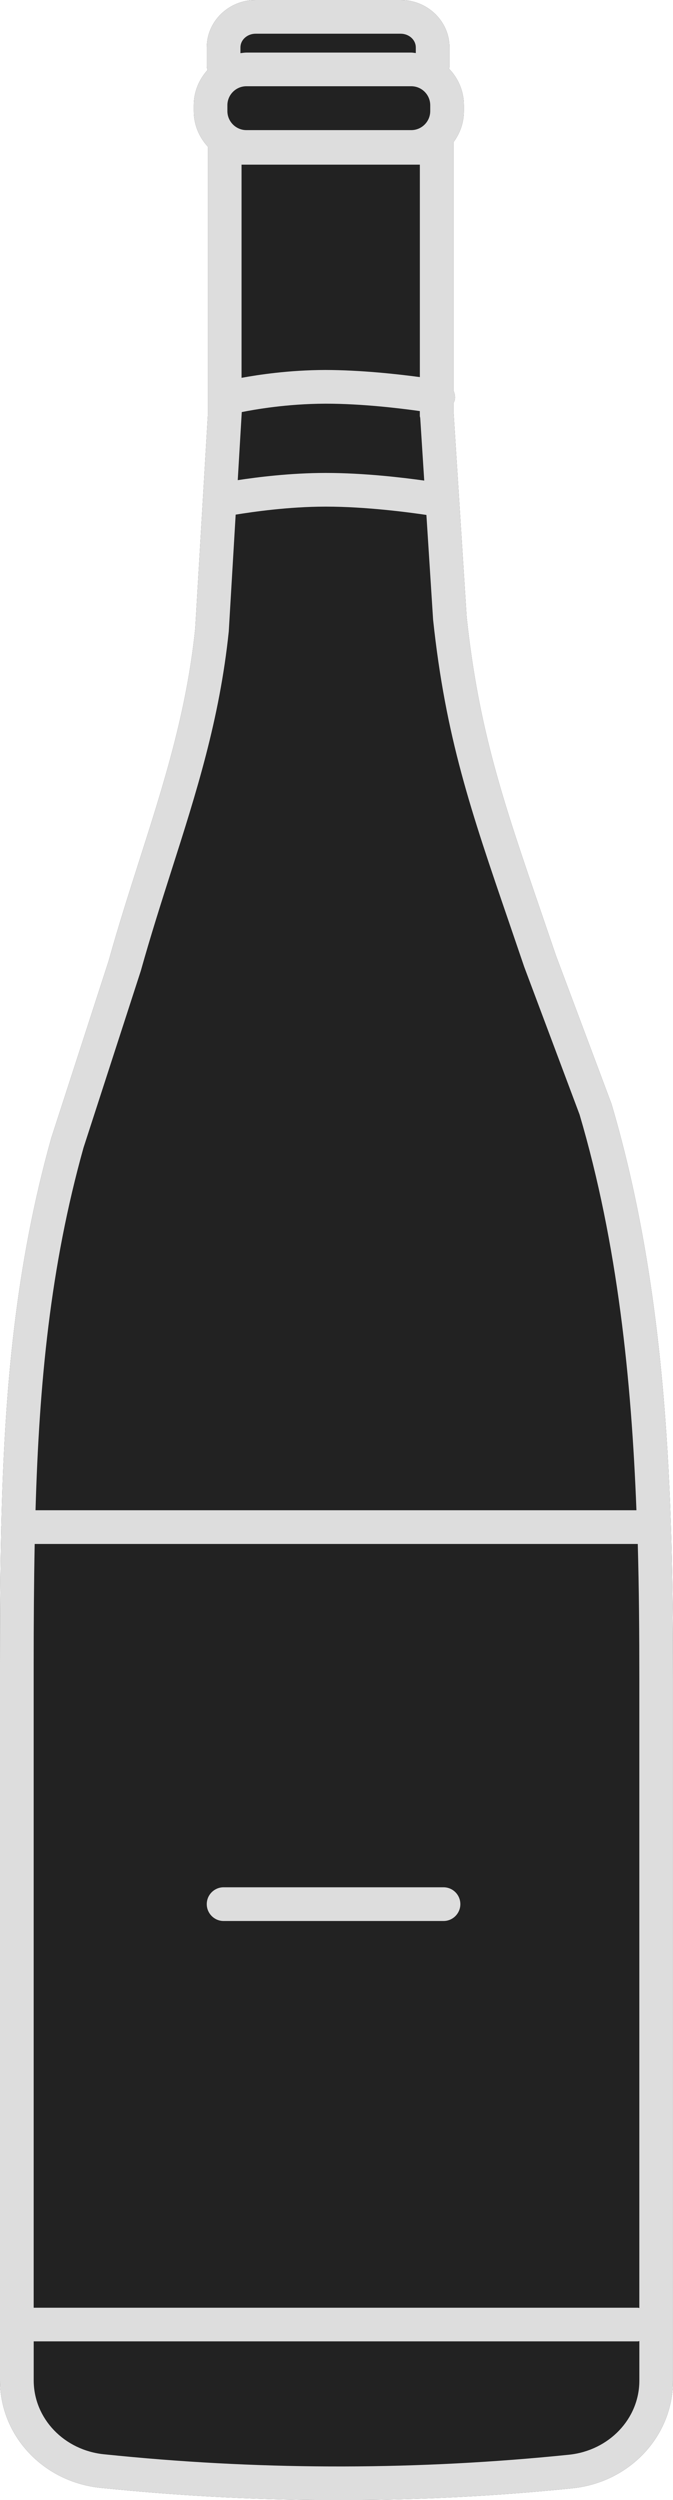 <?xml version="1.0" encoding="utf-8"?>
<!-- Generator: Adobe Illustrator 16.0.0, SVG Export Plug-In . SVG Version: 6.00 Build 0)  -->
<!DOCTYPE svg PUBLIC "-//W3C//DTD SVG 1.1//EN" "http://www.w3.org/Graphics/SVG/1.1/DTD/svg11.dtd">
<svg version="1.1" id="beer" xmlns="http://www.w3.org/2000/svg" xmlns:xlink="http://www.w3.org/1999/xlink" x="0px" y="0px"
	 width="27.221px" height="101.006px" viewBox="0 0 27.221 101.006" enable-background="new 0 0 27.221 101.006"
	 xml:space="preserve">
<path fill="#222222" d="M24.733,44.597l-2.247-5.993l-0.614-1.796c-1.511-4.404-2.509-7.313-2.997-11.883l-0.527-8.232
	c0-0.008-0.005-0.014-0.006-0.022v-0.38c0.02-0.046,0.046-0.089,0.055-0.141c0.023-0.134-0.006-0.259-0.055-0.375V5.747
	c0.262-0.354,0.422-0.787,0.422-1.259V4.253c0-0.573-0.23-1.093-0.601-1.476c0.004-0.03,0.018-0.056,0.018-0.087V1.916
	C18.181,0.859,17.294,0,16.203,0h-5.862C9.25,0,8.363,0.859,8.363,1.916V2.69c0,0.05,0.019,0.095,0.028,0.142
	C8.051,3.21,7.837,3.705,7.837,4.253v0.234c0,0.557,0.22,1.061,0.571,1.44V16.75l-0.512,8.649c-0.354,3.396-1.279,6.292-2.26,9.36
	c-0.418,1.308-0.85,2.657-1.243,4.065l-2.319,7.151c-1.449,5.18-1.892,10.178-2.021,15.686c-0.001,0.011-0.007,0.021-0.007,0.032
	c0,0.01,0.005,0.018,0.006,0.027C0.01,63.495,0,65.318,0,67.221v28.944c0,2.253,1.761,4.119,4.094,4.347l0.578,0.056
	c2.996,0.291,6.01,0.438,9.025,0.438c3.157,0,6.316-0.158,9.451-0.479c2.321-0.236,4.072-2.104,4.072-4.346V67.807
	C27.221,60.643,27.029,52.356,24.733,44.597z"/>
<g>
	<path fill="#DDDDDD" d="M17.939,76.247H9.044c-0.376,0-0.681,0.304-0.681,0.681c0,0.375,0.305,0.681,0.681,0.681h8.896
		c0.377,0,0.68-0.306,0.68-0.681C18.619,76.551,18.316,76.247,17.939,76.247z"/>
	<path fill="#DDDDDD" d="M24.733,44.597l-2.247-5.993l-0.614-1.796c-1.511-4.404-2.509-7.313-2.997-11.883l-0.527-8.232
		c0-0.008-0.005-0.014-0.006-0.022v-0.38c0.02-0.046,0.046-0.089,0.055-0.141c0.023-0.134-0.006-0.259-0.055-0.375V5.747
		c0.262-0.354,0.422-0.787,0.422-1.259V4.253c0-0.573-0.23-1.093-0.601-1.476c0.004-0.03,0.018-0.056,0.018-0.087V1.916
		C18.181,0.859,17.294,0,16.203,0h-5.862C9.25,0,8.363,0.859,8.363,1.916V2.69c0,0.05,0.019,0.095,0.028,0.142
		C8.051,3.21,7.837,3.705,7.837,4.253v0.234c0,0.557,0.22,1.061,0.571,1.44V16.75l-0.512,8.649c-0.354,3.396-1.279,6.292-2.26,9.36
		c-0.418,1.308-0.85,2.657-1.243,4.065l-2.319,7.151c-1.449,5.18-1.892,10.178-2.021,15.686c-0.001,0.011-0.007,0.021-0.007,0.032
		c0,0.01,0.005,0.018,0.006,0.027C0.01,63.495,0,65.318,0,67.221v28.944c0,2.253,1.761,4.119,4.094,4.347l0.578,0.056
		c2.996,0.291,6.01,0.438,9.025,0.438c3.157,0,6.316-0.158,9.451-0.479c2.321-0.236,4.072-2.104,4.072-4.346V67.807
		C27.221,60.643,27.029,52.356,24.733,44.597z M1.362,67.221c0-1.673,0.011-3.276,0.041-4.844h24.393
		c0.052,1.86,0.063,3.679,0.063,5.43v25.437c-0.02-0.001-0.036-0.011-0.057-0.011H1.362V67.221z M17.402,4.253v0.234
		c0,0.424-0.345,0.77-0.769,0.77H9.967c-0.424,0-0.77-0.346-0.77-0.77V4.253c0-0.424,0.346-0.769,0.77-0.769h6.667
		C17.058,3.484,17.402,3.829,17.402,4.253z M9.77,15.264V6.652h7.212v8.583c-0.902-0.121-2.382-0.285-3.823-0.288
		C11.669,14.951,10.437,15.143,9.77,15.264z M9.779,16.648c0.529-0.104,1.805-0.334,3.382-0.339c0.008,0,0.017,0,0.025,0
		c1.45,0,2.969,0.183,3.795,0.299v0.199c0,0.027,0.013,0.051,0.016,0.078l0.162,2.531c-0.867-0.122-2.435-0.309-3.973-0.309
		c-0.009,0-0.019,0-0.028,0c-1.414,0.001-2.736,0.169-3.542,0.291L9.779,16.648z M10.341,1.362h5.862
		c0.341,0,0.615,0.248,0.615,0.554v0.227c-0.062-0.005-0.121-0.019-0.185-0.019H9.967c-0.083,0-0.162,0.015-0.242,0.024V1.916
		C9.725,1.61,10.001,1.362,10.341,1.362z M3.377,46.37l2.319-7.15c0.395-1.41,0.823-2.75,1.237-4.047
		c1.002-3.135,1.949-6.097,2.32-9.664l0.279-4.718c0.713-0.114,2.127-0.321,3.628-0.323c0.008,0,0.017,0,0.025,0
		c1.619,0,3.335,0.228,4.062,0.336l0.271,4.236c0.507,4.751,1.525,7.717,3.066,12.209l0.619,1.812l2.239,5.968
		c1.543,5.22,2.099,10.736,2.3,15.985H1.437C1.585,55.875,2.033,51.178,3.377,46.37z M23.01,99.172
		c-6.038,0.618-12.163,0.631-18.205,0.041l-0.578-0.057c-1.633-0.158-2.864-1.445-2.864-2.991v-1.573h24.44
		c0.021,0,0.037-0.01,0.057-0.011v1.6C25.859,97.72,24.633,99.005,23.01,99.172z"/>
</g>
</svg>
